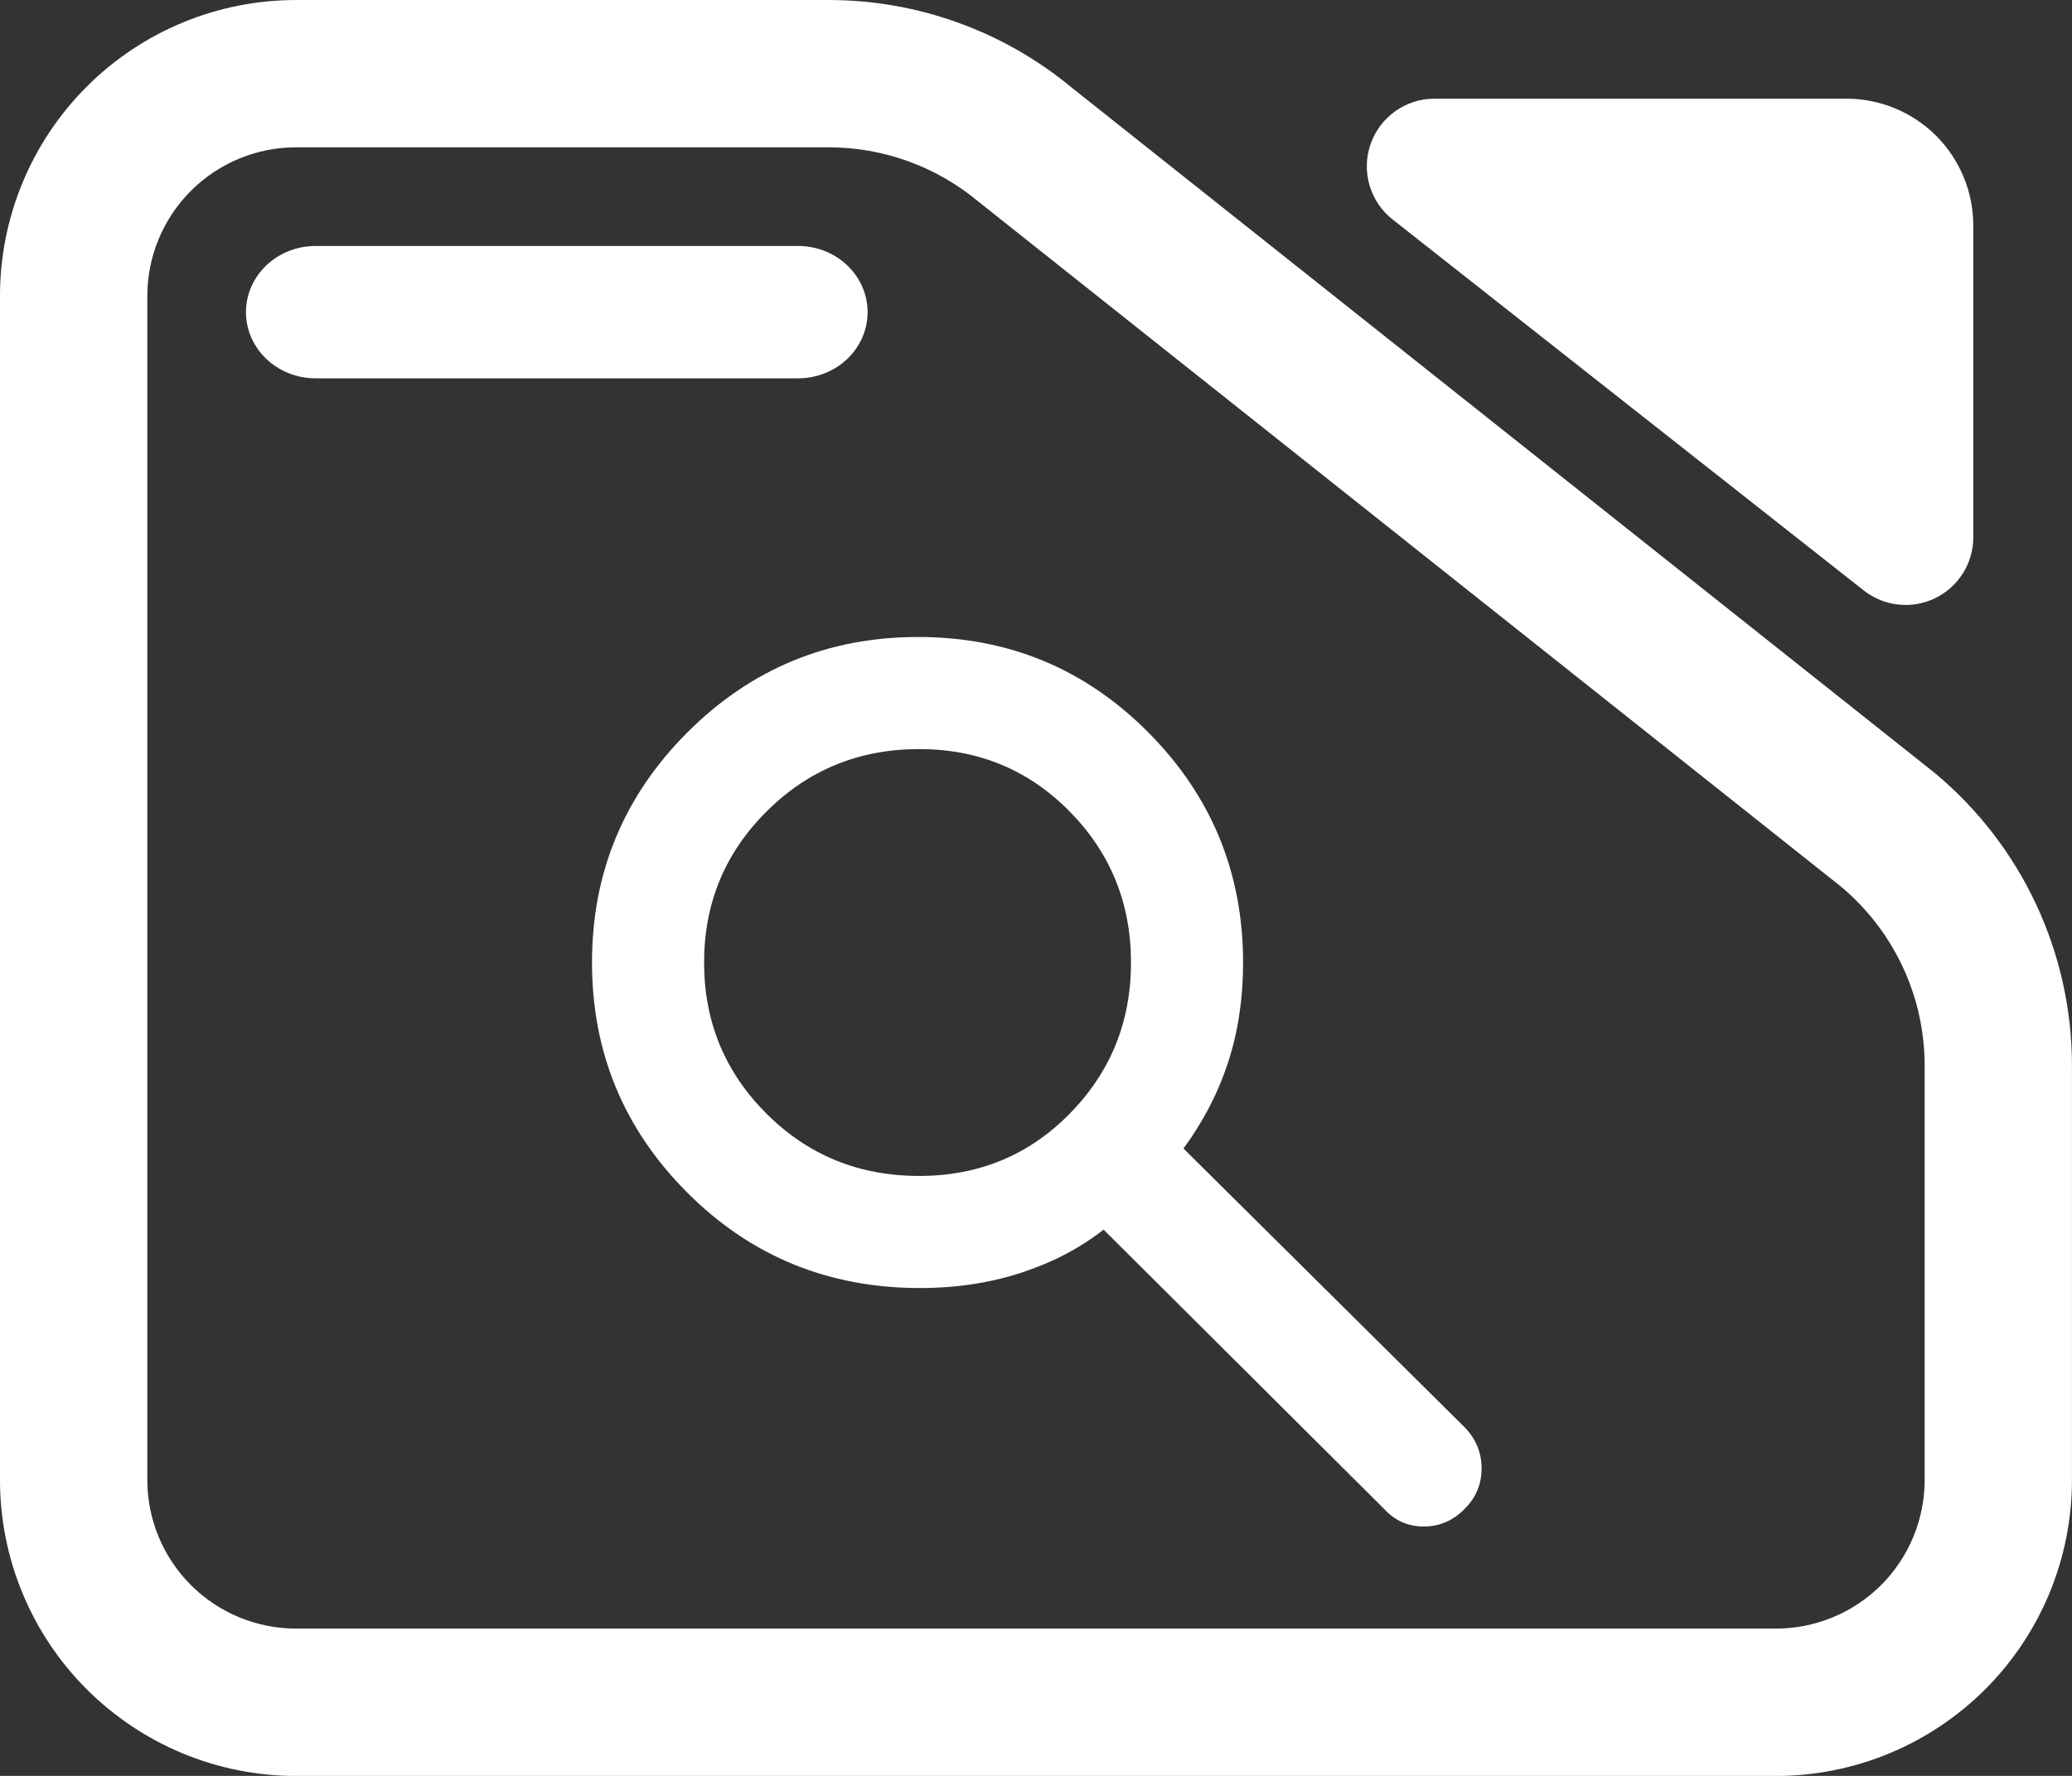 <svg fill="white" width="100%" height="100%" viewBox="0 0 245 210" version="1.1" xmlns="http://www.w3.org/2000/svg" xmlns:xlink="http://www.w3.org/1999/xlink" xml:space="preserve" xmlns:serif="http://www.serif.com/" style="fill-rule:evenodd;clip-rule:evenodd;stroke-linejoin:round;stroke-miterlimit:2;">
    <rect x="0" y="0" width="245" height="210" fill="#333333" stroke="none"/>
    <g transform="matrix(8.102,0,0,7.825,-22.881,-27.91)">
        <path d="M7.144,3.567L14.92,3.567C16.218,3.567 17.476,4.038 18.474,4.898L31.063,15.25C32.33,16.343 33.063,17.962 33.063,19.669L33.063,25.932C33.063,27.118 32.608,28.256 31.798,29.094C30.988,29.933 29.889,30.405 28.743,30.405L7.144,30.405C5.998,30.405 4.9,29.933 4.089,29.094C3.279,28.256 2.824,27.118 2.824,25.932L2.824,8.04C2.824,6.853 3.279,5.716 4.089,4.877C4.9,4.038 5.998,3.567 7.144,3.567ZM7.144,5.793C6.569,5.793 6.017,6.03 5.61,6.451C5.203,6.873 4.974,7.444 4.974,8.04L4.974,25.932C4.974,26.527 5.203,27.099 5.61,27.52C6.017,27.941 6.569,28.178 7.144,28.178L28.743,28.178C29.319,28.178 29.871,27.941 30.278,27.52C30.685,27.099 30.913,26.527 30.913,25.932L30.913,19.669C30.913,18.623 30.464,17.631 29.687,16.961L17.098,6.609C16.486,6.082 15.716,5.793 14.92,5.793L7.144,5.793ZM7.429,9.284C6.869,9.284 6.414,8.836 6.414,8.284C6.414,7.732 6.869,7.284 7.429,7.284L14.472,7.284C15.032,7.284 15.486,7.732 15.486,8.284C15.486,8.836 15.032,9.284 14.472,9.284L7.429,9.284ZM23.148,6.883C22.818,6.614 22.689,6.157 22.826,5.746C22.964,5.334 23.339,5.058 23.759,5.058L29.772,5.058C30.263,5.058 30.734,5.26 31.081,5.619C31.428,5.979 31.623,6.466 31.623,6.975L31.623,11.687C31.623,12.078 31.407,12.435 31.067,12.606C30.727,12.777 30.322,12.732 30.025,12.49L23.148,6.883Z"/>
    </g>
    <g transform="matrix(0.141,0,0,0.141,56.324,196.303)">
        <path d="M372,-312C295.227,-312 230.2,-338.667 176.92,-392C123.64,-445.333 97,-509.667 97,-585C97,-660.333 123.667,-724.667 177,-778C230.333,-831.333 294.833,-858 370.5,-858C446.167,-858 510.5,-831.333 563.5,-778C616.5,-724.667 643,-660.283 643,-584.85C643,-554.95 638.833,-527.167 630.5,-501.5C622.167,-475.833 609.667,-451.667 593,-429L829,-195C838.333,-185.293 843,-173.867 843,-160.72C843,-147.573 838.333,-136.333 829,-127C819.313,-117 807.817,-112 794.51,-112C781.21,-112 770.04,-117 761,-127L526,-361C506.667,-345.72 483.847,-333.733 457.54,-325.04C431.233,-316.347 402.72,-312 372,-312ZM371.35,-406C421.283,-406 463.377,-423.417 497.63,-458.25C531.877,-493.083 549,-535.333 549,-585C549,-634.667 531.827,-676.917 497.48,-711.75C463.133,-746.583 421.09,-764 371.35,-764C321.063,-764 278.433,-746.583 243.46,-711.75C208.487,-676.917 191,-634.667 191,-585C191,-535.333 208.437,-493.083 243.31,-458.25C278.183,-423.417 320.863,-406 371.35,-406Z" style="fill-rule:nonzero;"/>
    </g>
</svg>
